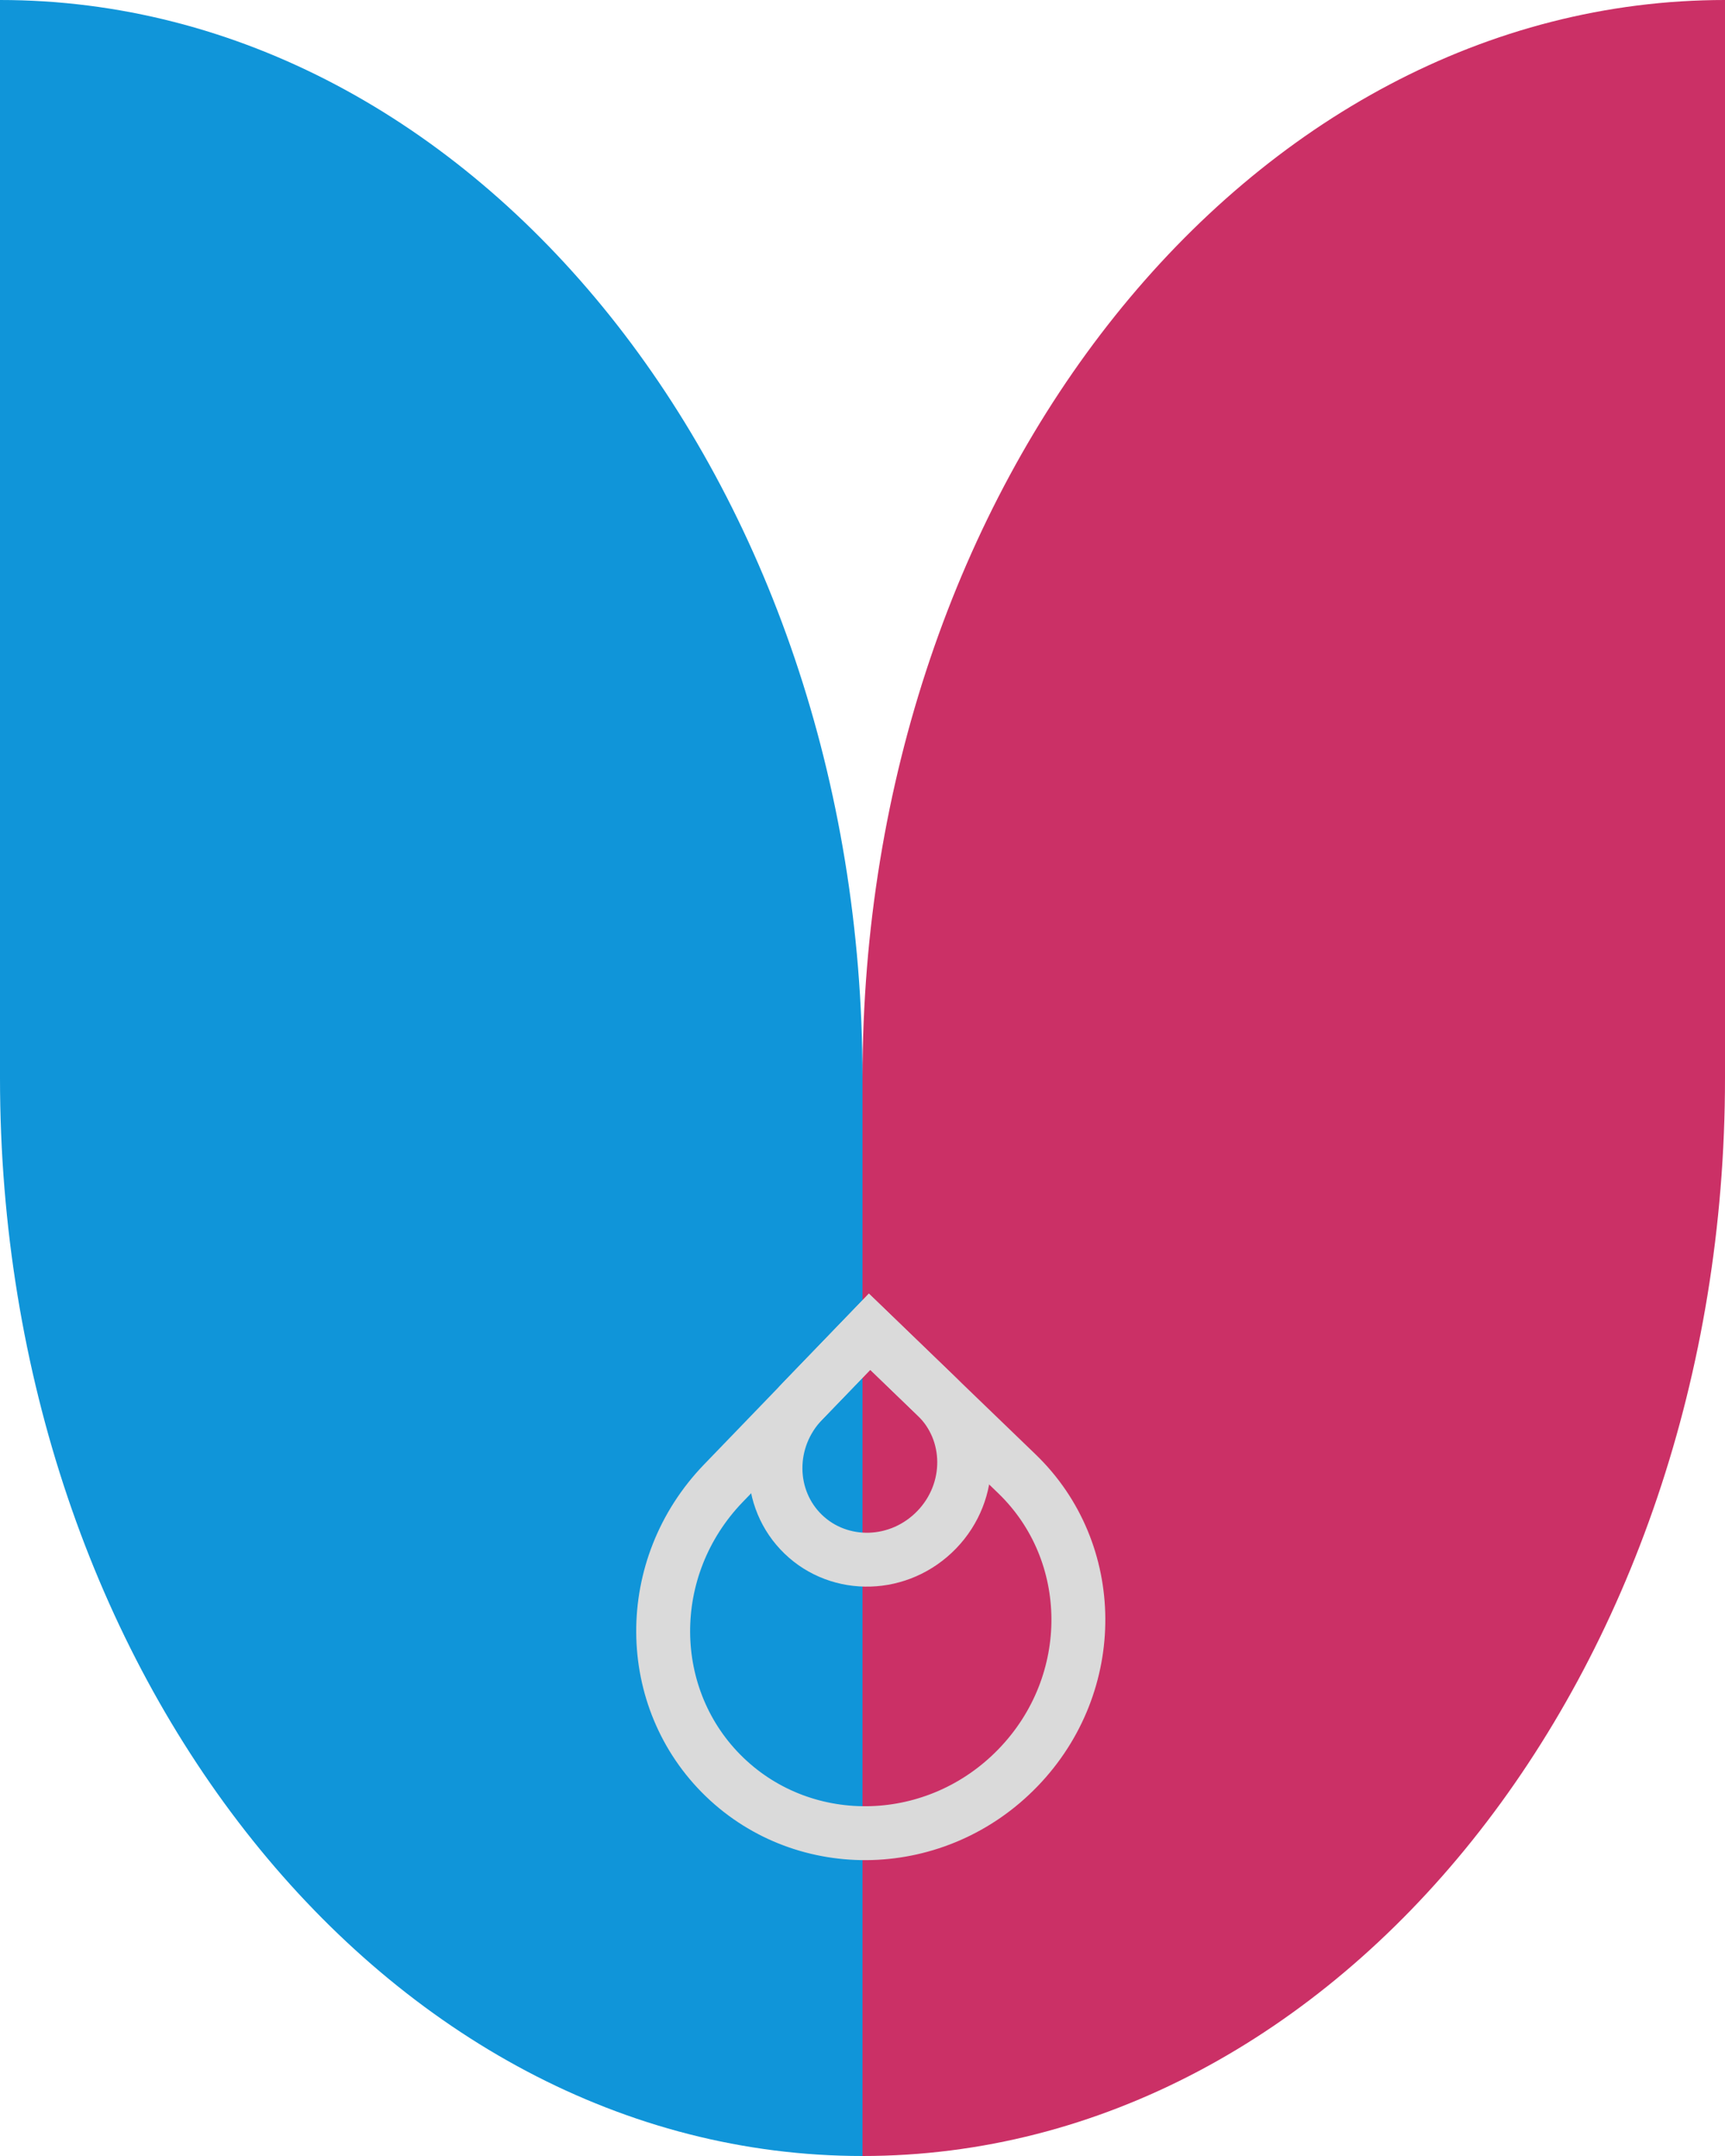 <svg width="32" height="40" viewBox="0 0 32 40" fill="none" xmlns="http://www.w3.org/2000/svg">
<path d="M-2.95937e-07 -6.99382e-07L-1.17016e-06 20C-1.65298e-06 31.046 7.164 40 16 40L16 20C16 8.954 8.836 -3.13127e-07 -2.95937e-07 -6.99382e-07Z" fill="#1095D9"/>
<path d="M32 -6.99382e-07L32 20C32 31.046 24.837 40 16 40L16 20C16 8.954 23.163 -3.13127e-07 32 -6.99382e-07Z" fill="#CB3066"/>
<path d="M13.441 32.968C11.94 31.52 11.913 29.081 13.419 27.519L16.131 24.707L18.865 27.344C20.367 28.792 20.394 31.232 18.888 32.793C17.382 34.355 14.943 34.416 13.441 32.968Z" stroke="#DADADA"/>
<path d="M14.901 28.465C14.224 27.812 14.205 26.704 14.895 25.988L16.131 24.707L17.371 25.904C18.048 26.556 18.067 27.665 17.377 28.381C16.686 29.096 15.578 29.118 14.901 28.465Z" stroke="#DADADA"/>
</svg>
